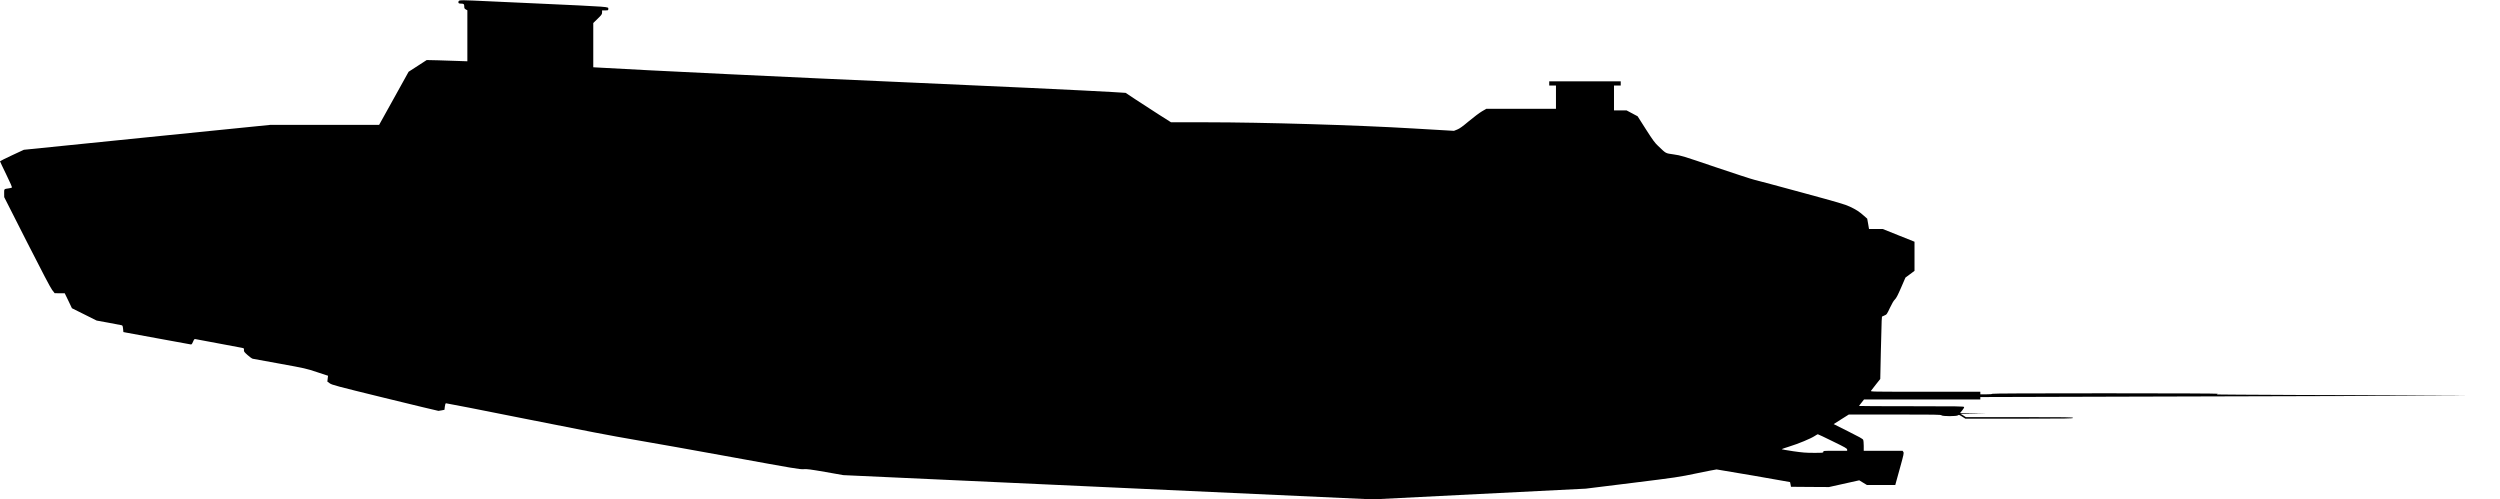 <?xml version="1.0" standalone="no"?>
<!DOCTYPE svg PUBLIC "-//W3C//DTD SVG 20010904//EN"
 "http://www.w3.org/TR/2001/REC-SVG-20010904/DTD/svg10.dtd">
<svg version="1.0" xmlns="http://www.w3.org/2000/svg"
   viewBox="0 0 4825 964"
 preserveAspectRatio="xMidYMid meet">
<g transform="translate(0,964) scale(0.1,-0.1)"
fill="#000000" stroke="none">
<path d="M8889 9633 c-29 -3 -38 -9 -41 -28 -6 -27 7 -35 52 -35 50 0 60 -9
60 -54 0 -35 4 -43 30 -58 l30 -17 0 -492 0 -492 -172 6 c-95 4 -272 9 -393
13 l-220 5 -174 -113 -175 -113 -284 -512 -285 -513 -1050 0 -1050 0 -2379
-240 -2378 -241 -230 -107 c-126 -59 -230 -111 -230 -115 0 -4 54 -119 120
-254 84 -171 117 -249 108 -254 -6 -4 -32 -10 -57 -14 -96 -14 -91 -8 -91 -94
l1 -76 438 -864 c297 -584 455 -885 487 -927 l49 -63 97 -1 97 0 70 -144 69
-145 239 -119 238 -119 230 -42 c127 -24 240 -45 251 -48 19 -4 23 -14 29 -68
l6 -64 52 -10 c29 -6 315 -58 637 -117 322 -58 595 -108 608 -111 19 -4 25 2
47 51 21 49 28 56 47 51 13 -3 205 -39 428 -80 223 -42 429 -80 458 -86 53
-11 53 -11 50 -44 -3 -29 4 -39 70 -98 40 -36 85 -68 100 -71 15 -3 252 -47
527 -96 483 -88 507 -93 713 -162 l213 -70 -7 -57 -6 -56 46 -33 c43 -31 117
-51 1064 -283 559 -137 1025 -249 1034 -249 9 0 39 5 67 11 l49 10 7 60 c4 36
13 63 21 66 7 2 698 -133 1536 -301 1132 -227 1676 -331 2118 -406 327 -55
1175 -207 1884 -336 1184 -216 1295 -235 1365 -229 65 5 125 -3 421 -54 l345
-61 5110 -234 5110 -234 2055 104 2055 103 890 110 c870 108 898 112 1252 186
199 41 371 75 383 75 22 0 1413 -240 1418 -244 1 -2 6 -23 10 -47 l8 -44 366
-3 367 -2 292 65 292 65 74 -45 74 -45 274 0 274 0 10 38 c6 20 44 159 85 307
68 247 74 272 60 293 l-14 22 -375 0 -375 0 0 95 c0 52 -5 105 -11 117 -7 18
-84 61 -290 163 l-279 140 146 93 146 92 888 0 c777 0 889 -2 900 -15 18 -22
296 -22 320 0 14 13 23 10 78 -25 l63 -40 1039 0 c918 0 1040 2 1040 15 0 13
-122 15 -1034 15 l-1035 0 -52 33 -52 32 244 5 244 6 -248 2 -248 2 42 50 c25
30 39 55 36 65 -6 13 -116 15 -1017 15 -555 0 -1010 2 -1010 5 0 3 21 33 48
65 l47 60 1123 0 1122 0 0 23 0 24 2798 8 c1538 4 3796 11 5017 14 1619 5
1914 7 1090 9 -1649 3 -4363 15 -4342 20 9 2 17 8 17 13 0 5 -846 9 -2175 9
-1443 0 -2175 -3 -2175 -10 0 -6 -45 -10 -115 -10 l-115 0 0 25 0 25 -1061 0
c-1050 0 -1061 0 -1048 19 8 11 51 67 96 124 l82 103 11 520 c6 285 13 556 16
602 l6 82 46 21 c46 19 49 23 107 147 39 83 72 139 96 162 28 27 55 80 120
229 l84 194 88 65 87 65 0 281 0 281 -308 123 -307 123 -131 -1 -132 0 -17
100 -18 100 -66 58 c-92 81 -146 116 -269 174 -93 44 -214 79 -927 273 -451
123 -863 233 -915 245 -52 12 -391 123 -752 245 -633 215 -663 225 -805 245
-166 24 -142 12 -303 165 -63 59 -102 113 -235 321 l-159 250 -107 57 -107 57
-121 0 -121 0 0 240 0 240 65 0 65 0 0 40 0 40 -690 0 -690 0 0 -40 0 -40 65
0 65 0 0 -225 0 -225 -673 0 -672 0 -84 -49 c-46 -27 -158 -111 -249 -187
-126 -106 -180 -145 -228 -164 l-63 -25 -788 46 c-1083 65 -2915 119 -3975
119 l-697 0 -238 151 c-131 83 -328 211 -438 284 l-200 133 -255 16 c-368 23
-2563 127 -4060 191 -1989 86 -5079 234 -5852 281 l-108 6 0 427 0 427 85 83
c78 76 85 87 85 122 l0 39 60 0 c59 0 60 0 60 29 0 43 81 37 -1415 106 -1329
62 -1386 64 -1436 58z m26482 -8510 c247 -120 279 -139 279 -160 l0 -23 -230
0 c-223 0 -230 -1 -230 -20 0 -19 -7 -20 -182 -20 -154 0 -217 5 -398 31 -118
18 -218 35 -222 38 -4 4 63 28 149 54 173 53 411 152 488 203 28 18 54 33 59
33 5 1 134 -61 287 -136z"/>
</g>
</svg>
